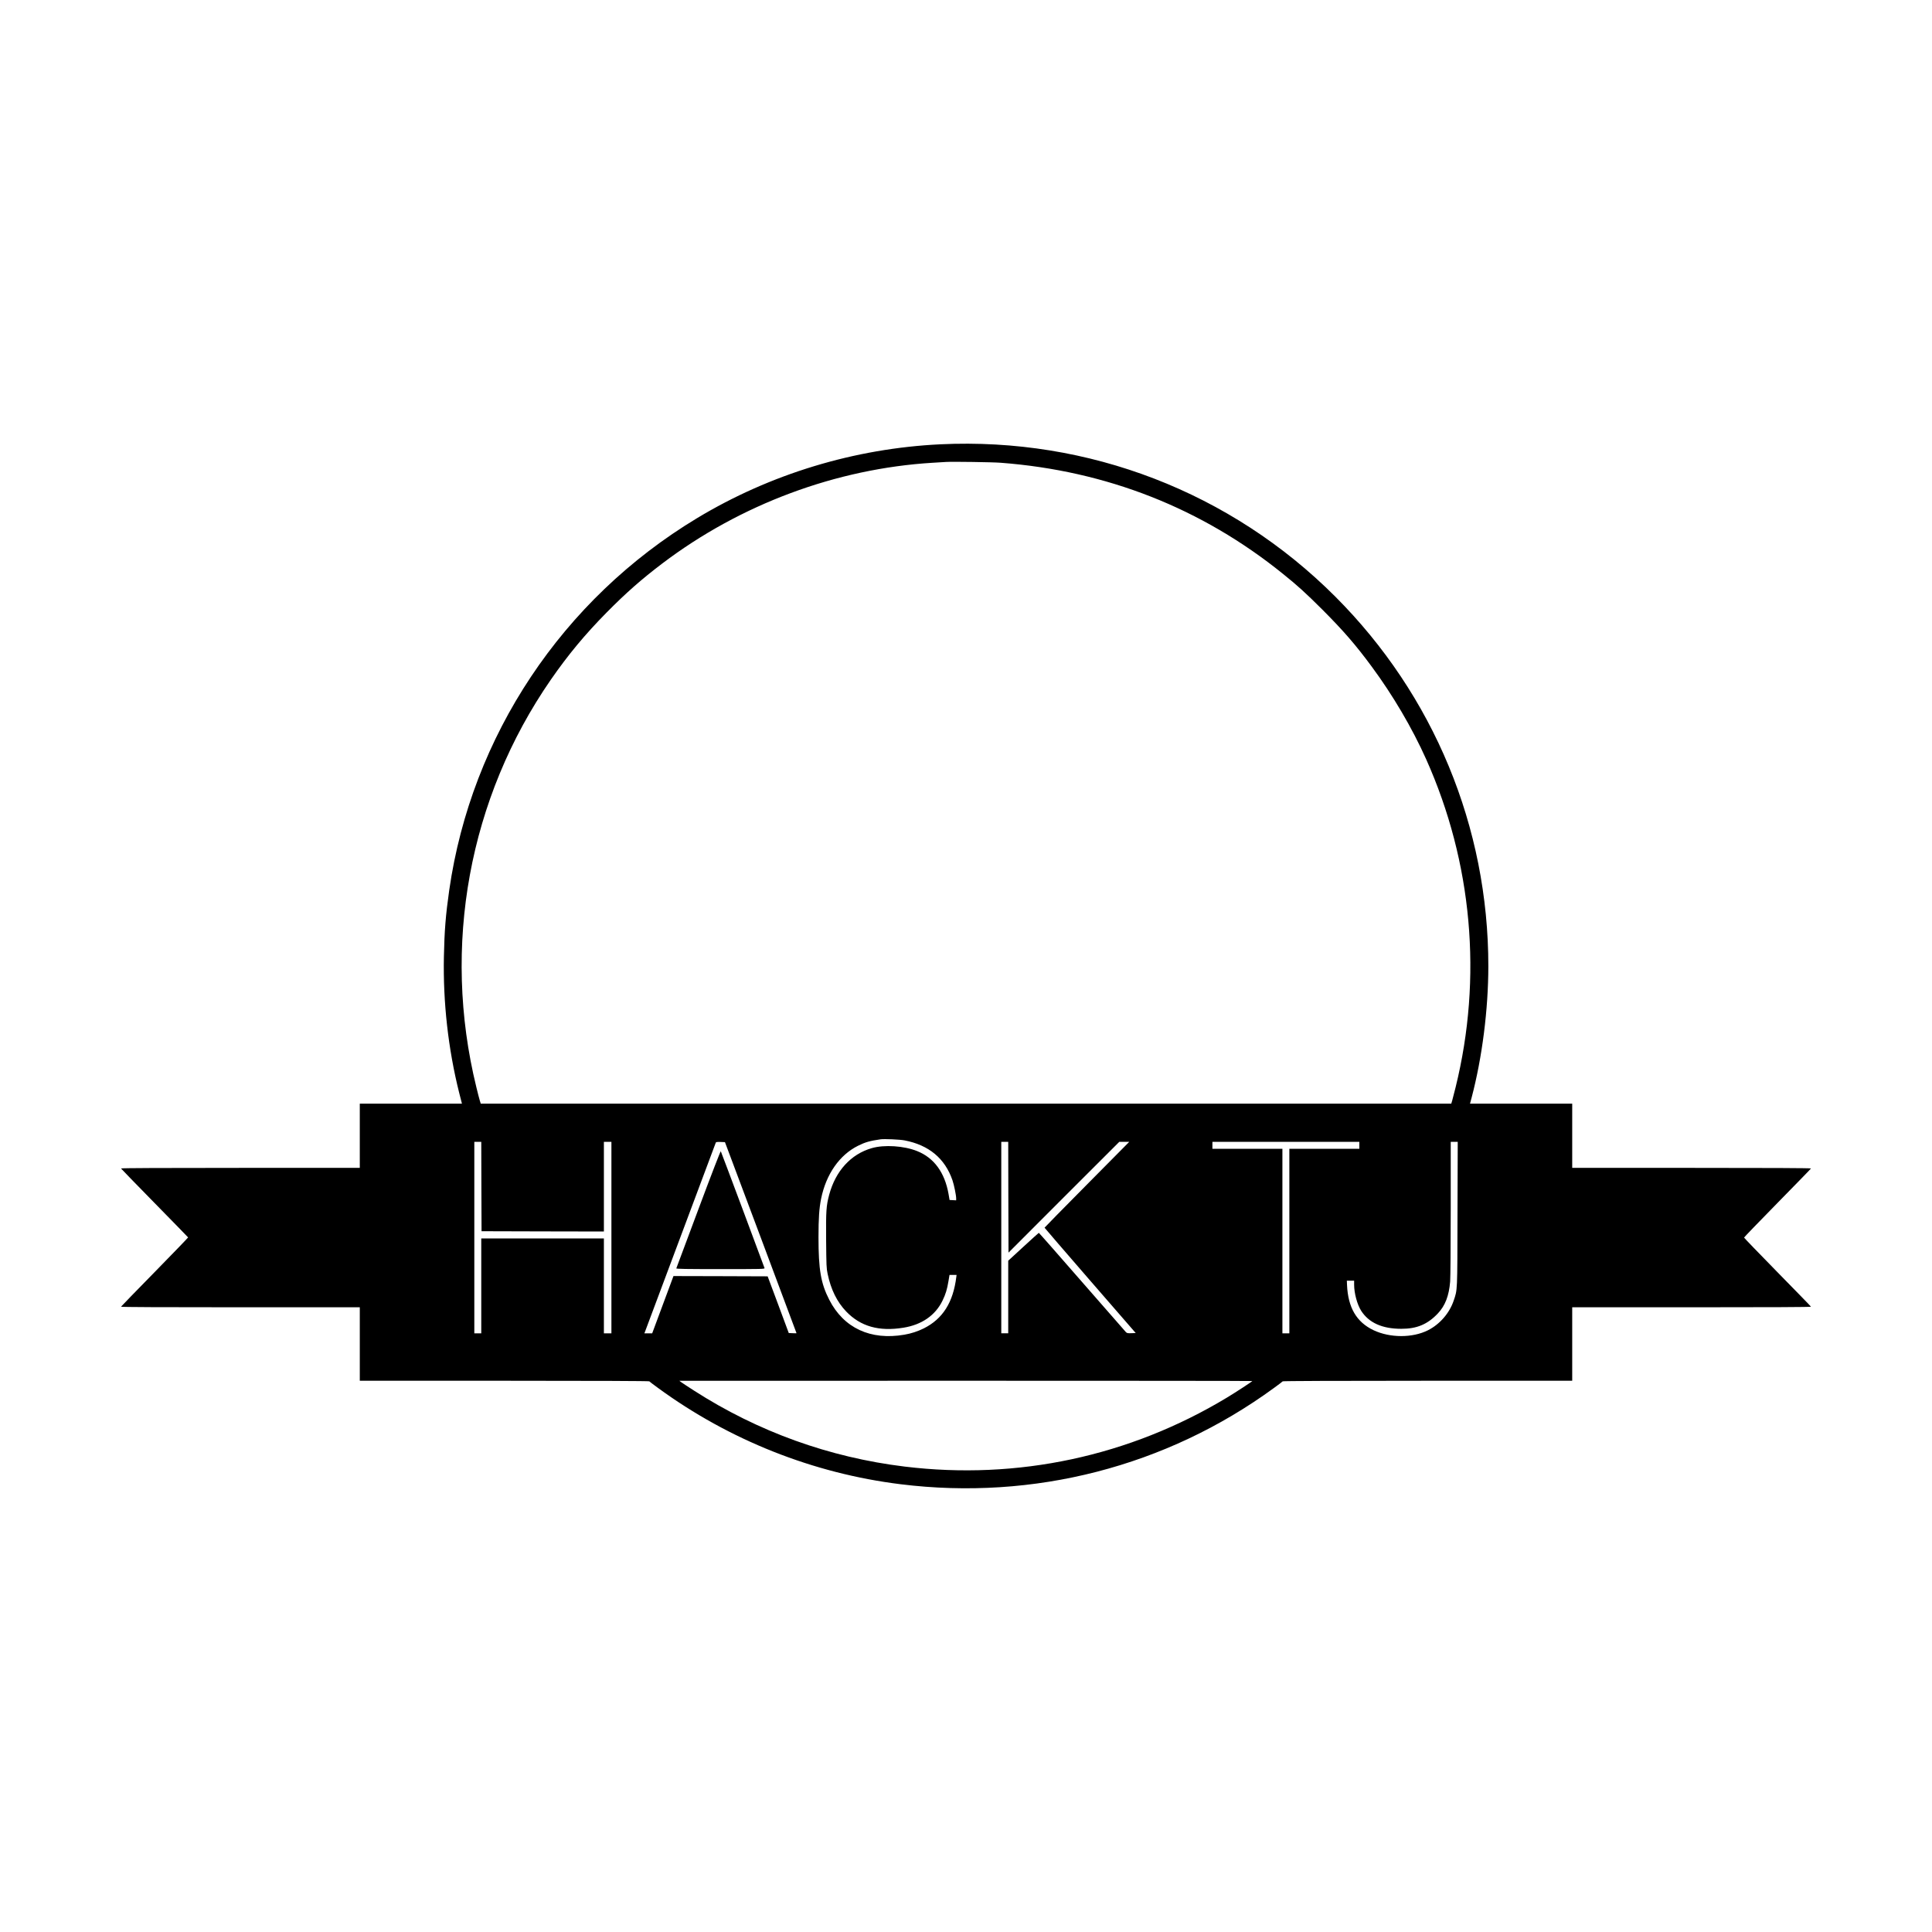 <?xml version="1.0" standalone="no"?>
<!DOCTYPE svg PUBLIC "-//W3C//DTD SVG 20010904//EN"
 "http://www.w3.org/TR/2001/REC-SVG-20010904/DTD/svg10.dtd">
<svg version="1.0" xmlns="http://www.w3.org/2000/svg"
 width="3340pt" height="3340pt" viewBox="0 0 3340 3340"
 preserveAspectRatio="xMidYMid meet">
<g transform="translate(0,3340) scale(0.1,-0.1)"
fill="#000000" stroke="none">
<path d="M16258 25719 c-1484 -71 -2941 -513 -4208 -1277 -2328 -1403 -3901
-3766 -4284 -6432 -61 -429 -83 -701 -92 -1150 -16 -786 74 -1592 263 -2348
l49 -192 -883 0 -883 0 0 -555 0 -555 -2066 0 c-1323 0 -2064 -3 -2062 -10 2
-5 263 -274 580 -597 317 -323 578 -591 580 -595 2 -3 -258 -272 -577 -598
-319 -325 -581 -595 -583 -600 -2 -7 739 -10 2062 -10 l2066 0 0 -635 0 -635
2499 0 c1577 0 2502 -4 2506 -10 3 -5 72 -57 153 -116 1234 -902 2681 -1476
4192 -1663 2300 -285 4594 306 6452 1663 81 59 150 111 153 116 4 6 929 10
2506 10 l2499 0 0 635 0 635 2066 0 c1323 0 2064 3 2062 10 -1 5 -263 274
-580 597 -317 323 -577 593 -577 598 0 6 260 275 577 598 317 323 579 592 580
597 2 7 -739 10 -2062 10 l-2066 0 0 555 0 555 -883 0 -884 0 29 108 c182 692
287 1519 288 2267 1 2405 -943 4686 -2645 6390 -1804 1806 -4266 2756 -6827
2634z m1042 -319 c1831 -139 3477 -787 4881 -1922 253 -203 395 -333 680 -617
360 -361 575 -608 850 -981 368 -497 702 -1065 944 -1605 798 -1782 977 -3775
509 -5673 -25 -101 -52 -206 -60 -233 l-15 -49 -8389 0 -8389 0 -16 53 c-9 28
-36 133 -60 232 -598 2439 -130 4995 1288 7045 296 427 588 780 967 1164 329
333 601 573 960 845 1348 1022 3006 1640 4675 1741 94 6 197 12 230 14 110 7
808 -3 945 -14z m-1661 -11715 c420 -81 697 -312 827 -689 27 -78 64 -259 64
-312 l0 -35 -57 3 -57 3 -18 105 c-66 371 -250 623 -542 740 -228 92 -570 114
-786 51 -360 -104 -624 -393 -735 -805 -51 -192 -57 -274 -53 -788 4 -443 5
-480 26 -581 56 -269 163 -486 321 -650 249 -259 568 -349 990 -280 317 51
552 214 675 468 54 110 80 197 103 337 l18 108 61 0 61 0 -4 -32 c-54 -443
-234 -728 -563 -893 -103 -51 -217 -89 -336 -109 -584 -101 -1048 115 -1298
604 -145 283 -186 519 -186 1080 0 327 12 502 45 666 86 424 318 758 640 917
122 61 202 84 390 111 62 9 333 -3 414 -19z m-7317 -797 l3 -773 1058 -3 1057
-2 0 775 0 775 65 0 65 0 0 -1655 0 -1655 -65 0 -65 0 0 820 0 820 -1060 0
-1060 0 0 -820 0 -820 -60 0 -60 0 0 1655 0 1655 60 0 60 0 2 -772z m4830
-883 c339 -907 618 -1651 618 -1653 0 -2 -30 -2 -67 0 l-67 3 -182 490 -183
490 -814 3 -814 2 -184 -495 -184 -495 -67 0 -68 0 11 28 c10 24 1213 3239
1224 3270 3 9 26 12 82 10 l76 -3 619 -1650z m4280 698 l3 -958 957 958 958
957 86 0 86 0 -732 -739 c-403 -406 -732 -742 -732 -745 1 -4 355 -415 788
-914 l788 -907 -73 -3 c-63 -2 -77 0 -95 17 -11 11 -354 403 -761 870 -407
467 -743 849 -746 848 -4 -1 -124 -110 -268 -242 l-261 -240 0 -627 0 -628
-60 0 -60 0 0 1655 0 1655 60 0 60 0 2 -957z m6068 897 l0 -60 -605 0 -605 0
0 -1595 0 -1595 -60 0 -60 0 0 1595 0 1595 -605 0 -605 0 0 60 0 60 1270 0
1270 0 0 -60z m1697 -1182 c-3 -1369 0 -1308 -66 -1503 -73 -217 -241 -410
-446 -513 -268 -134 -655 -133 -940 2 -294 140 -441 391 -458 784 l-3 72 63 0
63 0 0 -69 c0 -149 53 -343 122 -452 133 -207 363 -311 693 -311 268 -1 454
77 632 265 127 134 193 306 213 552 5 67 10 625 10 1268 l0 1147 60 0 61 0 -4
-1242z m-3547 -2893 c0 -7 -295 -200 -440 -287 -1683 -1015 -3620 -1429 -5570
-1192 -1304 159 -2535 603 -3641 1313 -108 69 -209 136 -225 148 l-29 22 4953
1 c2723 0 4952 -2 4952 -5z"/>
<path d="M12075 12498 c-208 -557 -380 -1019 -383 -1025 -3 -10 154 -13 763
-13 726 0 767 1 762 18 -8 28 -747 2004 -756 2019 -4 9 -152 -373 -386 -999z"/>
</g>
</svg>
